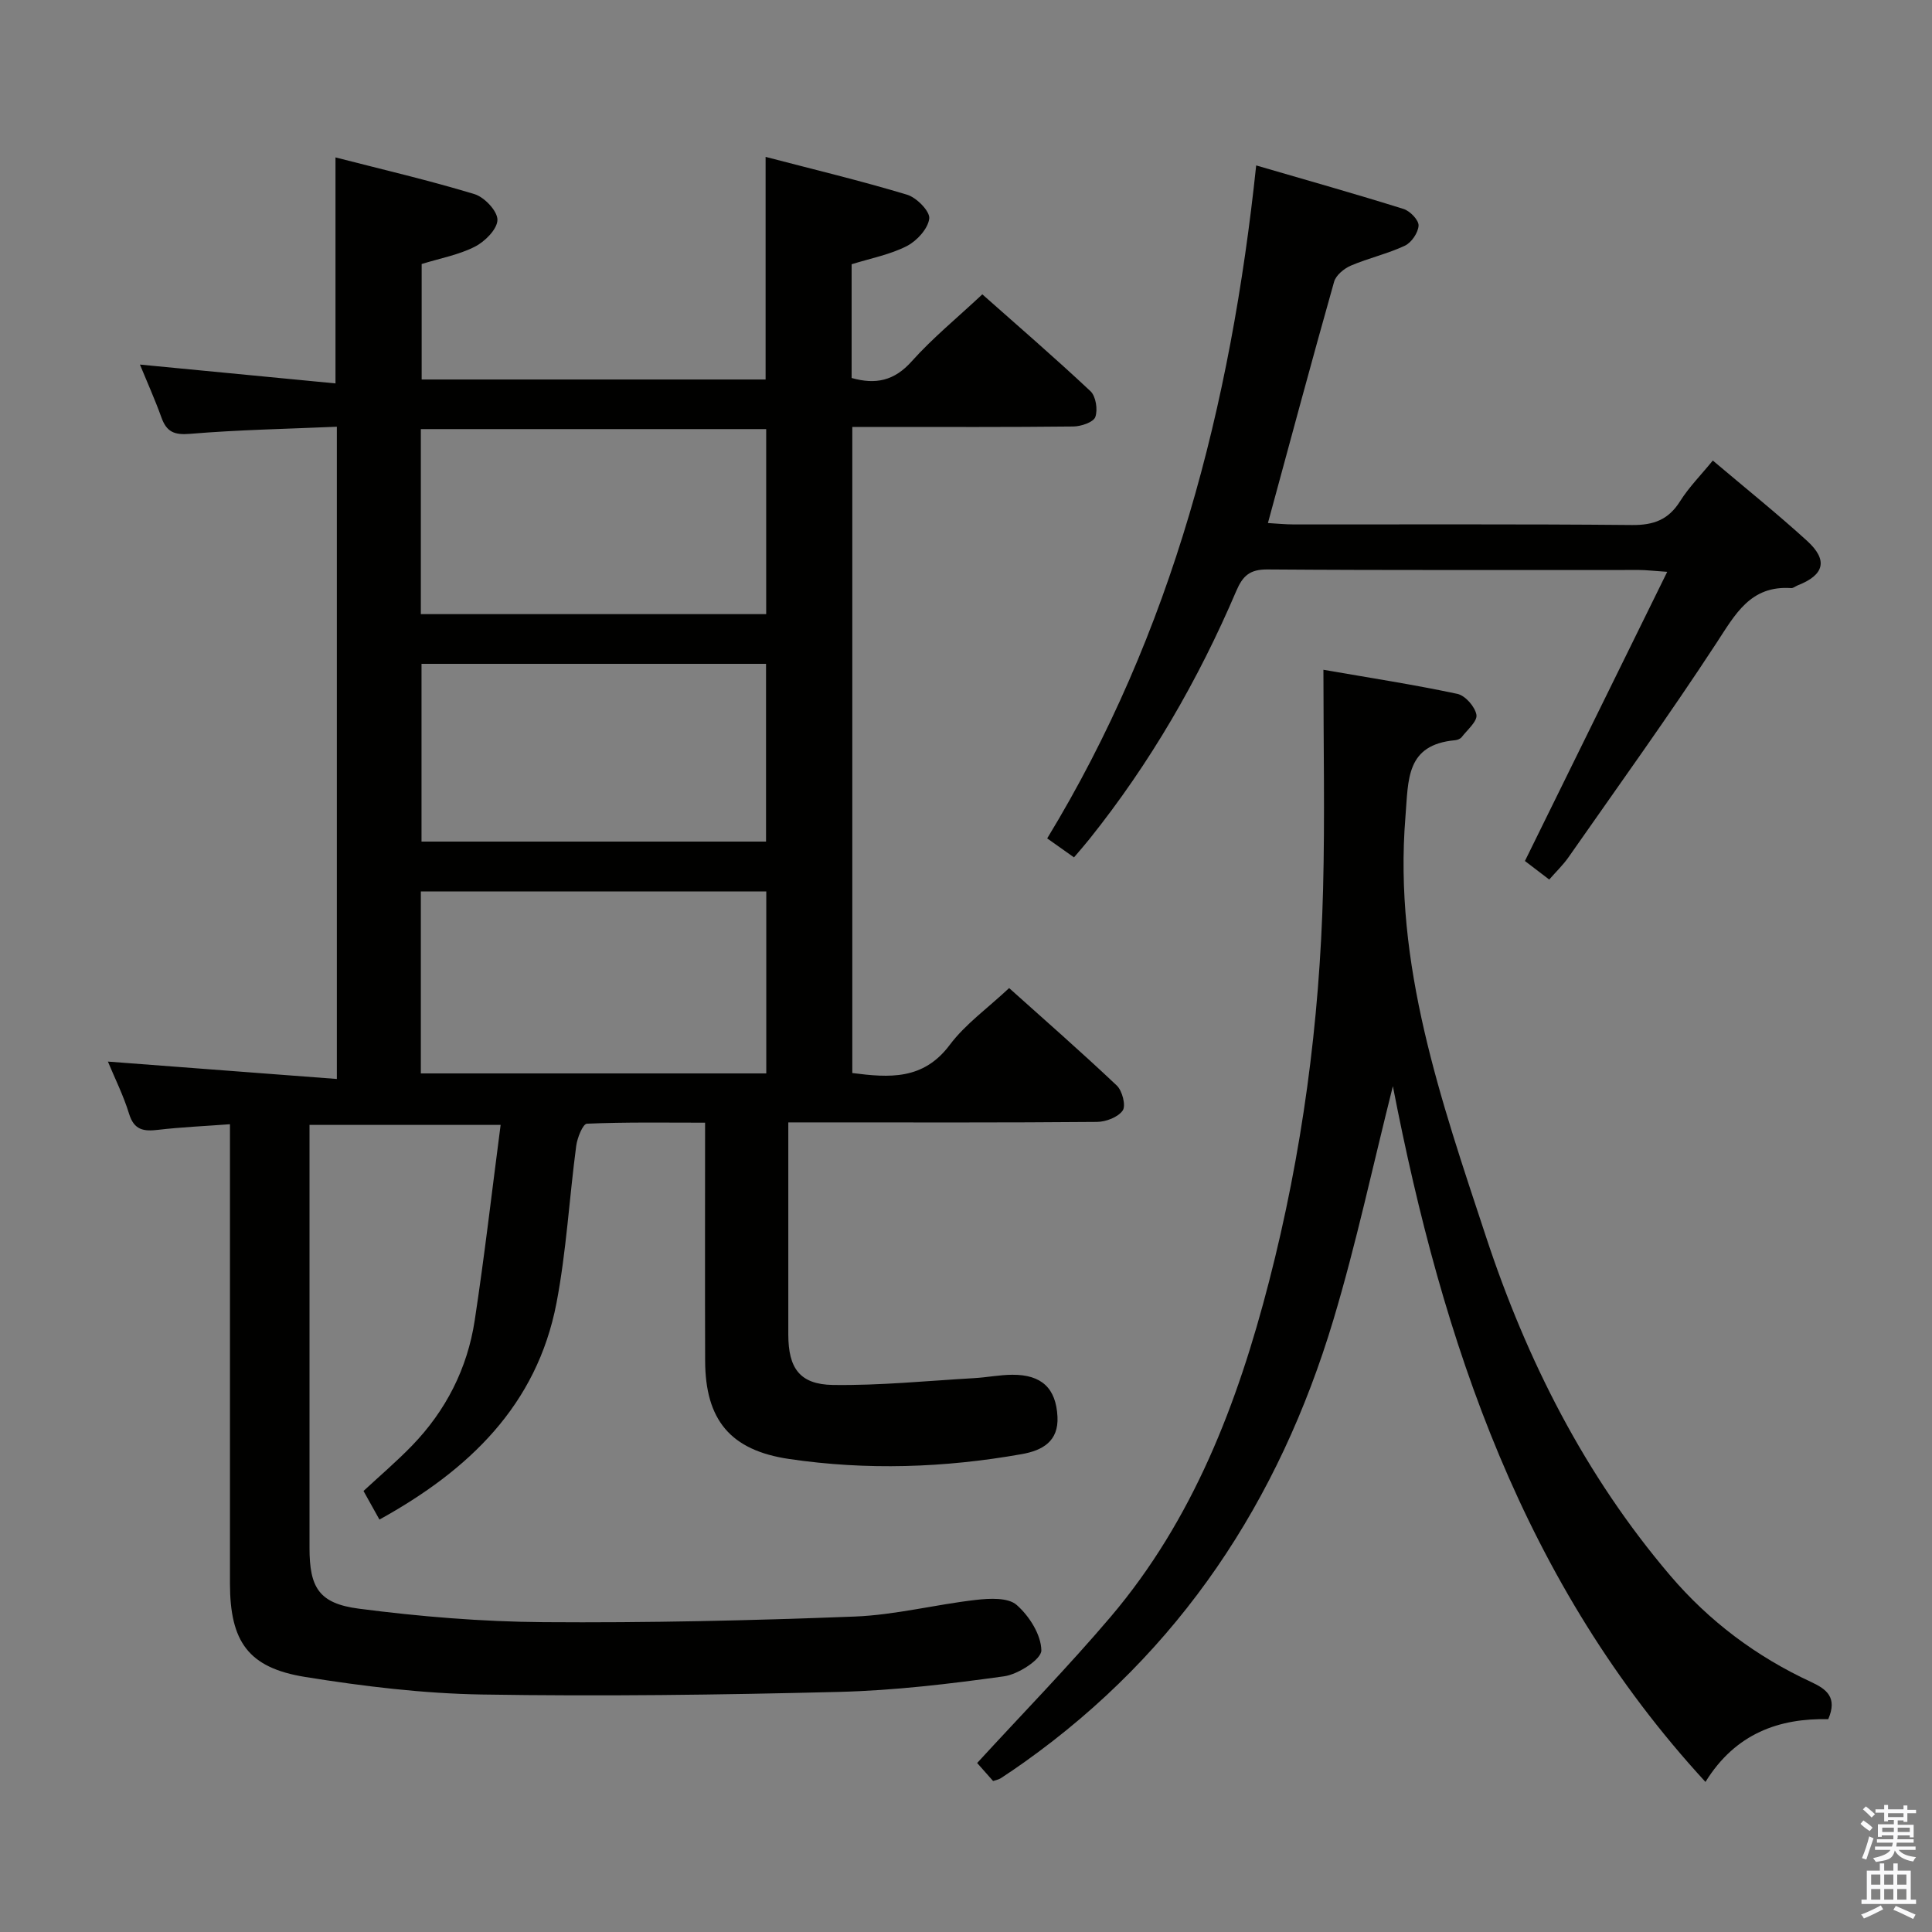 <svg enable-background="new 0 0 400 400" viewBox="0 0 400 400" xmlns="http://www.w3.org/2000/svg"><rect x="0" y="0" width="400" height="400" fill="#808080" stroke="none"/><path d="m385.2 377.6.6-.7c.6.4 1.3.9 1.9 1.5l-.6.7c-.8-.5-1.4-1-1.9-1.5zm.3 7.1c.6-1.4 1.1-2.9 1.5-4.5.3.1.6.3.9.4-.5 1.4-1 2.9-1.5 4.4zm.2-10.1.6-.6c.7.5 1.3 1.1 1.9 1.6l-.7.7c-.6-.6-1.2-1.2-1.8-1.7zm8.4-.8h.8v.9h1.8v.7h-1.8v1.8h-.8v-.3h-1.2v.9h3.3v2.6h-.8v-.4h-2.5c0 .3 0 .6-.1.8h3.4v.7h-3.5c0 .3-.1.6-.1.8h4v.7h-3.5c.7.9 1.9 1.3 3.6 1.5-.2.2-.4.5-.6.9-1.9-.3-3.2-1.1-3.8-2.3-.5 2.1-1.8 2-3.9 2.4-.2-.3-.4-.5-.6-.8 1.9-.4 3.1-.9 3.6-1.7h-3.2v-.7h3.5c.1-.2.1-.5.2-.8h-3.3v-.7h3.4c0-.2 0-.5 0-.8h-2.4v.3h-.8v-2.6h3.3v-.9h-1.2v.3h-.8v-1.8h-1.8v-.7h1.8v-.9h.8v.9h3.2zm-4.4 5.5h2.4c0-.3 0-.6 0-.9h-2.4zm1.2-3.1h3.2v-.8h-3.2zm4.4 2.2h-2.4v.9h2.5v-.9z" fill="#fafafb"/><path d="m389.2 385.8h.9v1.5h1.9v-1.5h.9v1.5h2.7v6h1.1v.9h-11.3v-.9h1.1v-6h2.7zm.2 8.7.5.8c-1.2.6-2.5 1.3-4 1.9-.2-.3-.3-.6-.6-.8 1.6-.6 3-1.3 4.1-1.9zm-2-4.3h1.9v-2.1h-1.9zm0 3.1h1.9v-2.2h-1.9zm2.7-3.1h1.9v-2.1h-1.9zm0 3.1h1.9v-2.2h-1.9zm2.4 1.3c1.4.6 2.7 1.2 4.1 1.8l-.5.9c-1.5-.7-2.8-1.4-4.1-1.9zm2.2-6.5h-1.9v2.1h1.9zm-1.9 5.2h1.9v-2.2h-1.9z" fill="#fafafb"/><g fill="#010100"><path d="m78.56 314.61c-1.08-1.94-1.97-3.52-3.3-5.92 3.32-3.08 6.84-6.08 10.04-9.38 7.02-7.25 11.46-15.97 12.98-25.91 2.02-13.26 3.55-26.6 5.37-40.5-13.77 0-26.44 0-39.57 0v5.05c0 27.5-.01 54.99 0 82.49 0 8.22 1.91 11.54 10.23 12.62 12.66 1.64 25.47 2.7 38.22 2.79 21.47.16 42.96-.33 64.42-1.16 8.4-.33 16.72-2.49 25.12-3.45 2.81-.32 6.63-.52 8.41 1.04 2.62 2.29 5.08 6.18 5.12 9.42.02 1.83-4.78 4.95-7.7 5.36-11.33 1.58-22.76 2.94-34.18 3.23-24.63.62-49.29.94-73.92.54-12.24-.2-24.54-1.69-36.65-3.64-11.77-1.9-15.53-7.32-15.54-19.37-.01-29.49 0-58.99 0-88.48 0-1.96 0-3.92 0-6.58-5.36.4-10.14.6-14.87 1.16-2.97.35-4.97.08-6.01-3.3-1.16-3.79-2.96-7.38-4.39-10.83 15.7 1.19 31.39 2.39 47.4 3.6 0-45.7 0-89.97 0-135.04-10.24.45-20.33.63-30.37 1.47-3.31.28-4.88-.4-5.95-3.39-1.33-3.7-2.95-7.3-4.45-10.95 13.62 1.31 26.91 2.59 40.49 3.9 0-16.01 0-31.04 0-46.79 9.67 2.49 19.31 4.73 28.77 7.6 2.05.62 4.76 3.48 4.76 5.31 0 1.91-2.56 4.49-4.63 5.55-3.33 1.71-7.18 2.41-11.06 3.61v23.91h71.21c0-15.24 0-30.27 0-46.09 9.89 2.59 19.67 4.93 29.29 7.83 1.97.59 4.77 3.44 4.59 4.94-.25 2.1-2.56 4.63-4.65 5.7-3.47 1.77-7.47 2.53-11.42 3.76v23.55c4.98 1.4 8.83.6 12.45-3.46 4.31-4.82 9.38-8.96 14.61-13.86 7.13 6.33 14.91 13.03 22.39 20.05 1.12 1.05 1.55 3.84 1 5.35-.4 1.09-2.95 1.94-4.55 1.96-13.33.15-26.66.09-39.99.09-1.8 0-3.61 0-5.77 0v133.77c7.65.98 14.69 1.5 20.17-5.82 3.24-4.32 7.86-7.6 12.3-11.77 7.13 6.4 14.85 13.14 22.29 20.18 1.14 1.08 1.92 4.15 1.23 5.16-.96 1.39-3.48 2.36-5.35 2.37-19.16.17-38.33.1-57.49.1-1.95 0-3.91 0-6.4 0v28.49c0 5.17-.01 10.33 0 15.5.02 6.89 2.36 10.26 9.23 10.37 9.73.14 19.49-.85 29.23-1.41 2.65-.15 5.29-.69 7.94-.7 6.03-.03 9.04 2.77 9.33 8.71.24 5.02-3.03 6.95-7.39 7.72-16 2.84-32.08 3.38-48.15 1.01-12.2-1.79-17.37-8.1-17.41-20.34-.05-16.15-.01-32.31-.01-49.29-8.32 0-16.41-.14-24.47.21-.83.04-1.99 2.91-2.21 4.58-1.44 10.85-2.04 21.85-4.09 32.57-4.08 21.14-18.1 34.56-36.65 44.81zm8.57-187.46h71.5c0-13.03 0-25.62 0-38.31-24 0-47.69 0-71.5 0zm0 95.09h71.52c0-12.7 0-25.11 0-37.68-23.99 0-47.69 0-71.52 0zm.14-84.8v36.8h71.33c0-12.43 0-24.51 0-36.8-23.9 0-47.48 0-71.33 0z"/><path d="m274 138.67c9.61 1.67 18.73 3.07 27.74 4.99 1.63.35 3.66 2.67 3.94 4.34.22 1.34-1.89 3.1-3.05 4.61-.27.35-.86.59-1.33.64-10.26.93-9.69 8.1-10.32 15.88-2.49 30.6 7.38 58.71 16.67 86.89 8.44 25.6 20.49 49.42 38.11 70.13 8.11 9.53 17.9 16.85 29.22 22.09 3.23 1.5 5.47 3.21 3.54 7.7-10.07-.23-19.18 2.88-25.42 12.99-37.73-41-54.43-90.97-64.72-144.05-4.16 16.5-7.59 32.64-12.32 48.39-11.24 37.44-31.74 68.63-63.94 91.54-1.62 1.16-3.28 2.28-4.95 3.37-.4.26-.92.34-1.56.56-1.19-1.34-2.39-2.7-3.3-3.73 9.35-10.19 18.87-19.94 27.67-30.3 17.07-20.12 26.25-44.16 32.74-69.3 6.88-26.63 10.5-53.79 11.21-81.28.38-14.91.07-29.84.07-45.46z"/><path d="m222.36 177.51c-2.01-1.42-3.61-2.56-5.55-3.93 25.95-42.65 38.02-89.58 43.27-139.33 10.57 3.08 20.6 5.91 30.53 9.02 1.33.42 3.14 2.3 3.09 3.43-.07 1.47-1.47 3.53-2.84 4.17-3.58 1.68-7.52 2.56-11.17 4.12-1.41.6-3.1 1.99-3.48 3.35-4.64 16.41-9.06 32.89-13.7 49.95 1.66.09 3.55.29 5.44.29 23.32.02 46.64-.1 69.96.12 4.47.04 7.53-1.1 9.93-4.92 1.84-2.92 4.33-5.43 6.78-8.43 6.65 5.63 13.27 10.94 19.53 16.64 4.38 4 3.55 7.05-1.95 9.2-.46.18-.92.6-1.36.57-8.45-.58-11.57 5.42-15.5 11.42-9.82 15.02-20.33 29.6-30.61 44.32-1.13 1.61-2.58 3-3.98 4.6-1.9-1.45-3.58-2.74-5.03-3.84 9.75-19.82 19.38-39.39 29.46-59.87-3.01-.2-4.41-.38-5.8-.38-25.65-.02-51.31.08-76.96-.11-3.65-.03-5.11 1.3-6.46 4.45-7.87 18.43-17.84 35.66-30.39 51.35-.92 1.16-1.9 2.27-3.21 3.81z"/></g></svg>